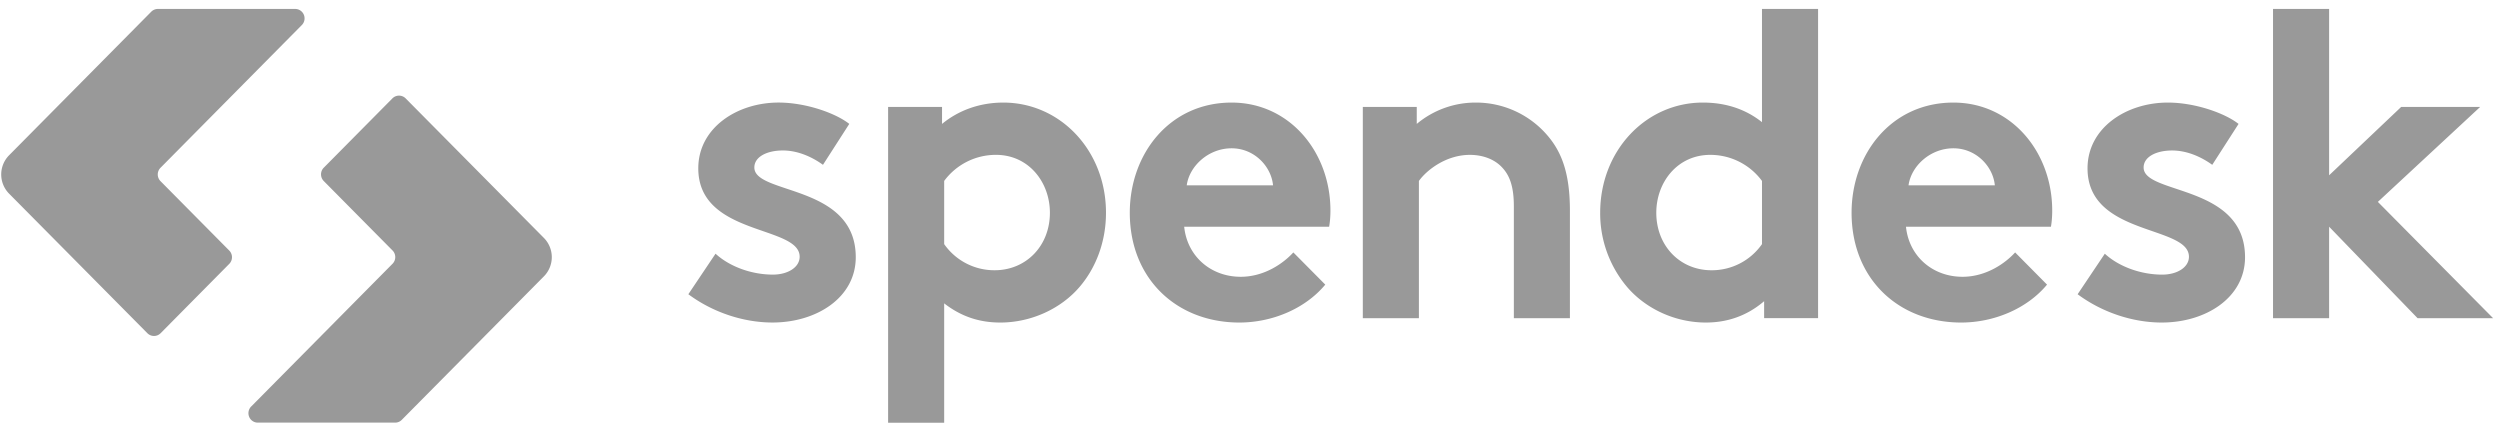 <svg xmlns="http://www.w3.org/2000/svg" width="205" height="35" viewBox="0 0 205 35"><g fill="none" fill-rule="evenodd"><path d="M-23-43h250V77H-23z"/><path fill="#999" d="M26.55 14.846a.778.778 0 0 1 0-1.096l5.626-5.681a.764.764 0 0 1 1.088 0L44.63 19.542a2.241 2.241 0 0 1-.017 3.106l-11.668 11.78a.765.765 0 0 1-.543.228H21.139a.767.767 0 0 1-.715-.494.78.78 0 0 1 .198-.853l11.565-11.68a.775.775 0 0 0 0-1.091l-5.638-5.692h.002zm-7.753 5.698a.778.778 0 0 1 0 1.096l-5.625 5.682a.764.764 0 0 1-1.088 0L.715 15.848a2.241 2.241 0 0 1 .019-3.104L12.403.96a.768.768 0 0 1 .543-.227h11.261a.77.77 0 0 1 .716.495.78.78 0 0 1-.199.852L13.16 13.76a.78.78 0 0 0 0 1.093l5.638 5.692v-.002zm39.877.259c1.166 1.072 2.97 1.715 4.703 1.715 1.24 0 2.194-.608 2.194-1.464 0-2.606-8.312-1.68-8.312-7.252 0-3.32 3.184-5.392 6.58-5.392 2.23 0 4.67.86 5.802 1.75l-2.158 3.355c-.885-.64-2.05-1.176-3.292-1.176-1.272 0-2.335.502-2.335 1.396 0 2.245 8.316 1.353 8.316 7.356 0 3.32-3.22 5.356-6.828 5.356-2.372 0-4.885-.823-6.9-2.32l2.23-3.324zm18.748-.786a5.018 5.018 0 0 0 4.14 2.143c2.582 0 4.53-2 4.53-4.714 0-2.5-1.733-4.748-4.423-4.748a5.264 5.264 0 0 0-4.247 2.139v5.18zM72.825 8.77h4.422v1.391c1.343-1.107 3.078-1.75 5.023-1.75 4.672 0 8.421 3.93 8.421 9.036 0 2.358-.814 4.5-2.159 6.072-1.522 1.786-3.96 2.929-6.51 2.929-1.733 0-3.22-.502-4.6-1.573v9.787h-4.597V8.769zm31.565 6.427c-.143-1.536-1.522-3.037-3.397-3.037-1.91 0-3.468 1.466-3.68 3.037h7.077zm4.282 8.142c-1.663 2-4.388 3.109-7.042 3.109-5.13 0-8.987-3.572-8.987-9.003 0-4.82 3.254-9.034 8.35-9.034 4.742 0 8.103 4.038 8.103 8.859 0 .462-.036.928-.107 1.32H97.103c.246 2.43 2.19 4.106 4.633 4.106 1.946 0 3.502-1.104 4.318-1.997l2.618 2.64zm3.079 2.751V8.77h4.423v1.391a7.51 7.51 0 0 1 4.848-1.75 7.704 7.704 0 0 1 5.944 2.786c1.13 1.355 1.767 3.105 1.767 6.073v8.82h-4.597v-9.178c0-1.715-.389-2.609-1.029-3.251-.6-.607-1.52-.962-2.58-.962-1.947 0-3.54 1.247-4.177 2.139V26.09h-4.6zm32.733-11.252a5.261 5.261 0 0 0-4.246-2.139c-2.69 0-4.422 2.247-4.422 4.746 0 2.714 1.944 4.716 4.527 4.716a5.013 5.013 0 0 0 4.14-2.143v-5.18zm.175 11.252v-1.392c-1.416 1.215-3.04 1.75-4.776 1.75-2.547 0-4.953-1.145-6.473-2.929a9.349 9.349 0 0 1-2.195-6.074c0-5.105 3.75-9.034 8.421-9.034 1.875 0 3.501.537 4.846 1.606V.73h4.6v25.358h-4.423zm18.918-10.893c-.141-1.536-1.522-3.037-3.397-3.037-1.91 0-3.468 1.466-3.68 3.037h7.077zm4.28 8.142c-1.663 2-4.387 3.109-7.04 3.109-5.13 0-8.987-3.572-8.987-9.003 0-4.82 3.254-9.034 8.35-9.034 4.74 0 8.102 4.038 8.102 8.859 0 .462-.034.928-.104 1.32H156.29c.245 2.43 2.191 4.106 4.633 4.106 1.946 0 3.504-1.104 4.318-1.997l2.615 2.64zm4.738-2.535c1.166 1.072 2.971 1.715 4.706 1.715 1.238 0 2.193-.608 2.193-1.464 0-2.606-8.316-1.68-8.316-7.252 0-3.32 3.184-5.392 6.581-5.392 2.23 0 4.672.86 5.803 1.75l-2.157 3.355c-.884-.64-2.052-1.176-3.292-1.176-1.273 0-2.336.502-2.336 1.396 0 2.245 8.316 1.353 8.316 7.356 0 3.32-3.22 5.356-6.828 5.356-2.371 0-4.883-.823-6.899-2.32l2.229-3.324zm22.39-4.25l9.449 9.536h-6.193l-7.253-7.5v7.5h-4.6V.731h4.6v13.643l5.908-5.605h6.477l-8.387 7.785z"/></g></svg>